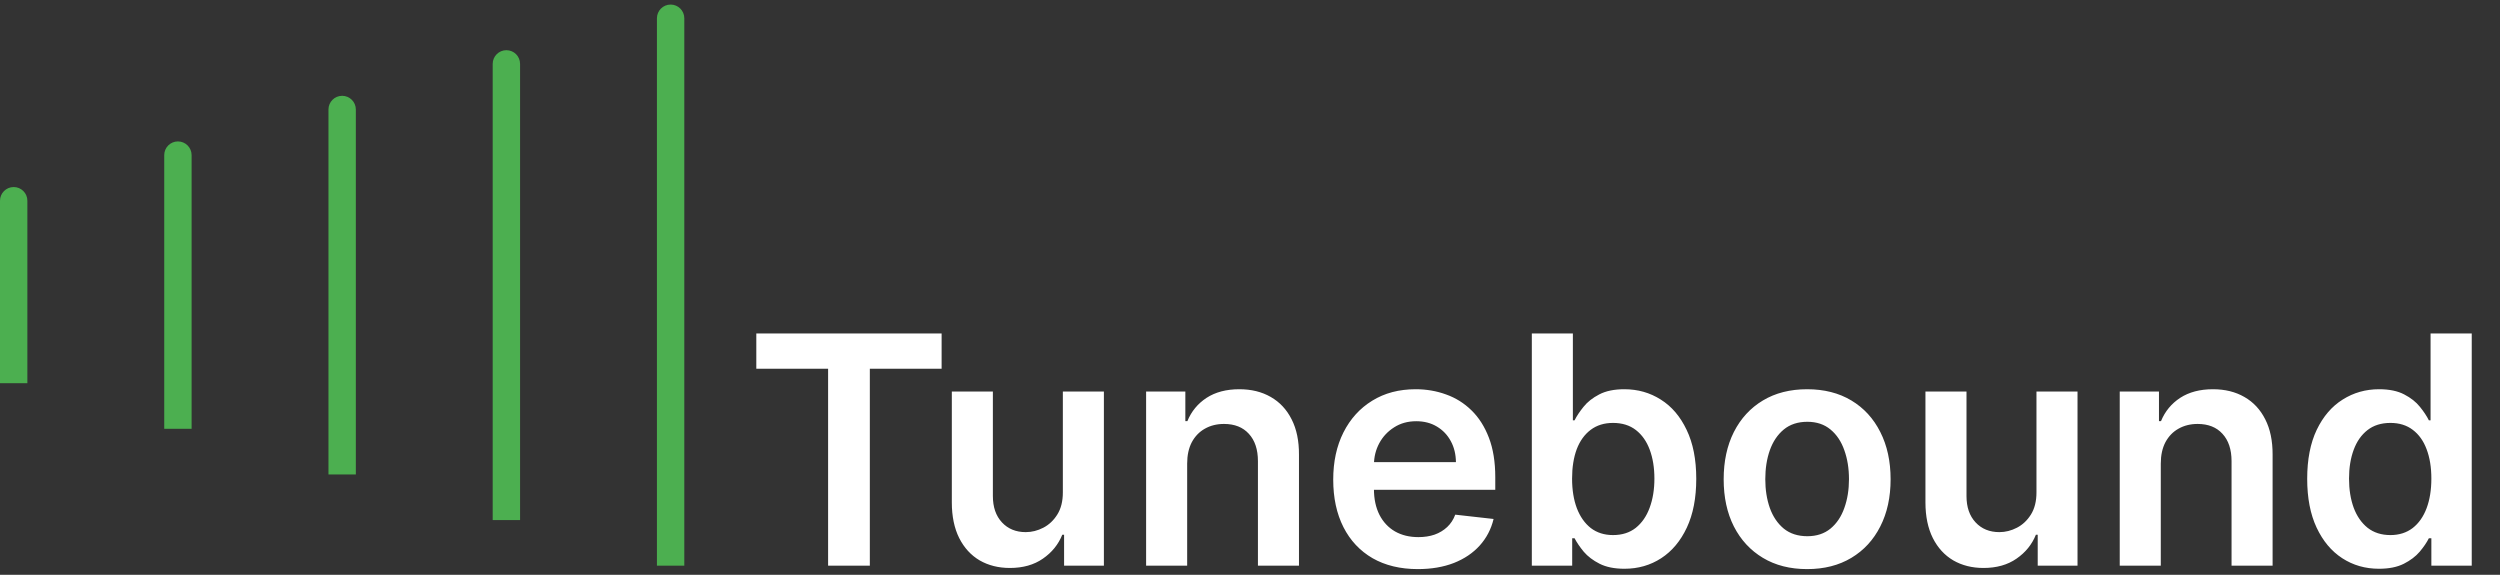 <svg width="274" height="63" viewBox="0 0 274 63" fill="none" xmlns="http://www.w3.org/2000/svg">
<rect x="0" y="0" width="274" height="63" fill="#333333" stroke="none"/>
<path d="M3 22C3 21.172 2.328 20.5 1.5 20.5C0.672 20.5 0 21.172 0 22H3ZM0 22L0 42H3L3 22H0Z" fill="#4CAF50"/>
<path d="M21 17C21 16.172 20.328 15.5 19.5 15.5C18.672 15.5 18 16.172 18 17H21ZM18 17V47H21V17H18Z" fill="#4CAF50"/>
<path d="M39 12C39 11.172 38.328 10.5 37.5 10.5C36.672 10.5 36 11.172 36 12H39ZM36 12V52H39V12H36Z" fill="#4CAF50"/>
<path d="M57 7C57 6.172 56.328 5.5 55.5 5.5C54.672 5.5 54 6.172 54 7H57ZM54 7V57H57V7H54Z" fill="#4CAF50"/>
<path d="M75 2C75 1.172 74.328 0.5 73.5 0.5C72.672 0.5 72 1.172 72 2H75ZM72 2V62H75V2H72Z" fill="#4CAF50"/>
<path d="M82.892 40.411V36.545H103.201V40.411H95.334V62H90.76V40.411H82.892ZM116.488 53.971V42.909H120.987V62H116.624V58.607H116.425C115.995 59.676 115.286 60.55 114.3 61.229C113.322 61.909 112.117 62.249 110.683 62.249C109.432 62.249 108.326 61.971 107.365 61.416C106.412 60.852 105.666 60.036 105.127 58.967C104.589 57.89 104.32 56.589 104.32 55.065V42.909H108.819V54.369C108.819 55.578 109.15 56.539 109.813 57.252C110.476 57.965 111.346 58.321 112.423 58.321C113.086 58.321 113.728 58.159 114.35 57.836C114.971 57.513 115.481 57.033 115.879 56.395C116.285 55.748 116.488 54.94 116.488 53.971ZM130.113 50.814V62H125.614V42.909H129.914V46.153H130.138C130.577 45.084 131.277 44.235 132.238 43.605C133.208 42.975 134.405 42.66 135.83 42.66C137.148 42.66 138.295 42.942 139.273 43.506C140.259 44.069 141.021 44.885 141.56 45.954C142.107 47.023 142.376 48.32 142.368 49.844V62H137.869V50.541C137.869 49.264 137.537 48.266 136.874 47.545C136.22 46.824 135.312 46.464 134.152 46.464C133.365 46.464 132.665 46.638 132.052 46.986C131.447 47.325 130.97 47.819 130.622 48.465C130.283 49.111 130.113 49.894 130.113 50.814ZM155.393 62.373C153.479 62.373 151.826 61.975 150.434 61.18C149.05 60.376 147.986 59.241 147.24 57.774C146.494 56.299 146.121 54.563 146.121 52.566C146.121 50.603 146.494 48.879 147.24 47.396C147.994 45.904 149.046 44.744 150.397 43.916C151.748 43.079 153.334 42.66 155.157 42.66C156.334 42.66 157.444 42.851 158.488 43.232C159.541 43.605 160.469 44.185 161.272 44.972C162.084 45.76 162.722 46.762 163.186 47.98C163.65 49.19 163.882 50.632 163.882 52.305V53.685H148.234V50.652H159.57C159.561 49.791 159.375 49.024 159.01 48.353C158.646 47.673 158.136 47.139 157.481 46.75C156.835 46.36 156.081 46.166 155.219 46.166C154.3 46.166 153.492 46.389 152.796 46.837C152.1 47.276 151.557 47.856 151.168 48.577C150.786 49.289 150.592 50.072 150.583 50.926V53.573C150.583 54.684 150.786 55.636 151.192 56.432C151.598 57.219 152.166 57.824 152.895 58.246C153.624 58.661 154.478 58.868 155.456 58.868C156.11 58.868 156.703 58.777 157.233 58.594C157.763 58.404 158.223 58.126 158.612 57.762C159.002 57.397 159.296 56.946 159.495 56.407L163.696 56.879C163.431 57.99 162.925 58.959 162.18 59.788C161.442 60.608 160.498 61.246 159.346 61.702C158.194 62.149 156.877 62.373 155.393 62.373ZM167.888 62V36.545H172.387V46.066H172.573C172.805 45.602 173.133 45.109 173.555 44.587C173.978 44.057 174.55 43.605 175.27 43.232C175.991 42.851 176.911 42.66 178.03 42.66C179.505 42.66 180.834 43.038 182.019 43.791C183.213 44.537 184.157 45.644 184.853 47.11C185.557 48.568 185.91 50.358 185.91 52.479C185.91 54.576 185.566 56.357 184.878 57.824C184.19 59.291 183.254 60.409 182.069 61.18C180.884 61.95 179.542 62.336 178.042 62.336C176.948 62.336 176.041 62.153 175.32 61.789C174.599 61.424 174.019 60.985 173.58 60.471C173.149 59.949 172.814 59.456 172.573 58.992H172.312V62H167.888ZM172.3 52.455C172.3 53.689 172.474 54.77 172.822 55.699C173.178 56.627 173.688 57.352 174.351 57.874C175.022 58.387 175.834 58.644 176.787 58.644C177.781 58.644 178.614 58.379 179.285 57.849C179.956 57.31 180.462 56.577 180.801 55.649C181.149 54.712 181.323 53.648 181.323 52.455C181.323 51.27 181.153 50.217 180.814 49.298C180.474 48.378 179.969 47.657 179.297 47.135C178.626 46.613 177.789 46.352 176.787 46.352C175.826 46.352 175.009 46.605 174.338 47.11C173.667 47.615 173.157 48.324 172.809 49.235C172.47 50.147 172.3 51.22 172.3 52.455ZM198.062 62.373C196.198 62.373 194.582 61.963 193.215 61.142C191.848 60.322 190.787 59.175 190.033 57.7C189.287 56.225 188.914 54.501 188.914 52.529C188.914 50.557 189.287 48.829 190.033 47.346C190.787 45.863 191.848 44.711 193.215 43.891C194.582 43.071 196.198 42.66 198.062 42.66C199.926 42.66 201.542 43.071 202.909 43.891C204.277 44.711 205.333 45.863 206.079 47.346C206.833 48.829 207.21 50.557 207.21 52.529C207.21 54.501 206.833 56.225 206.079 57.7C205.333 59.175 204.277 60.322 202.909 61.142C201.542 61.963 199.926 62.373 198.062 62.373ZM198.087 58.769C199.098 58.769 199.943 58.491 200.622 57.936C201.302 57.372 201.807 56.618 202.139 55.674C202.478 54.729 202.648 53.677 202.648 52.517C202.648 51.348 202.478 50.292 202.139 49.347C201.807 48.394 201.302 47.636 200.622 47.073C199.943 46.509 199.098 46.228 198.087 46.228C197.051 46.228 196.189 46.509 195.502 47.073C194.822 47.636 194.313 48.394 193.973 49.347C193.641 50.292 193.476 51.348 193.476 52.517C193.476 53.677 193.641 54.729 193.973 55.674C194.313 56.618 194.822 57.372 195.502 57.936C196.189 58.491 197.051 58.769 198.087 58.769ZM223.197 53.971V42.909H227.696V62H223.333V58.607H223.134C222.704 59.676 221.995 60.55 221.009 61.229C220.031 61.909 218.826 62.249 217.392 62.249C216.141 62.249 215.035 61.971 214.074 61.416C213.121 60.852 212.375 60.036 211.836 58.967C211.298 57.89 211.029 56.589 211.029 55.065V42.909H215.528V54.369C215.528 55.578 215.859 56.539 216.522 57.252C217.185 57.965 218.055 58.321 219.132 58.321C219.795 58.321 220.437 58.159 221.059 57.836C221.68 57.513 222.19 57.033 222.588 56.395C222.994 55.748 223.197 54.94 223.197 53.971ZM236.822 50.814V62H232.323V42.909H236.623V46.153H236.847C237.286 45.084 237.986 44.235 238.947 43.605C239.917 42.975 241.114 42.66 242.539 42.66C243.857 42.66 245.004 42.942 245.982 43.506C246.968 44.069 247.73 44.885 248.269 45.954C248.816 47.023 249.085 48.32 249.077 49.844V62H244.578V50.541C244.578 49.264 244.246 48.266 243.583 47.545C242.929 46.824 242.021 46.464 240.861 46.464C240.074 46.464 239.374 46.638 238.761 46.986C238.156 47.325 237.679 47.819 237.331 48.465C236.992 49.111 236.822 49.894 236.822 50.814ZM260.735 62.336C259.235 62.336 257.893 61.95 256.708 61.18C255.523 60.409 254.587 59.291 253.899 57.824C253.211 56.357 252.868 54.576 252.868 52.479C252.868 50.358 253.216 48.568 253.912 47.11C254.616 45.644 255.565 44.537 256.758 43.791C257.951 43.038 259.281 42.66 260.748 42.66C261.866 42.66 262.786 42.851 263.507 43.232C264.228 43.605 264.799 44.057 265.222 44.587C265.645 45.109 265.972 45.602 266.204 46.066H266.39V36.545H270.902V62H266.477V58.992H266.204C265.972 59.456 265.636 59.949 265.197 60.471C264.758 60.985 264.178 61.424 263.457 61.789C262.736 62.153 261.829 62.336 260.735 62.336ZM261.991 58.644C262.943 58.644 263.755 58.387 264.427 57.874C265.098 57.352 265.607 56.627 265.955 55.699C266.303 54.77 266.477 53.689 266.477 52.455C266.477 51.22 266.303 50.147 265.955 49.235C265.616 48.324 265.11 47.615 264.439 47.11C263.776 46.605 262.96 46.352 261.991 46.352C260.988 46.352 260.151 46.613 259.48 47.135C258.809 47.657 258.303 48.378 257.964 49.298C257.624 50.217 257.454 51.27 257.454 52.455C257.454 53.648 257.624 54.712 257.964 55.649C258.312 56.577 258.821 57.31 259.492 57.849C260.172 58.379 261.004 58.644 261.991 58.644Z" fill="white"/>
</svg>
